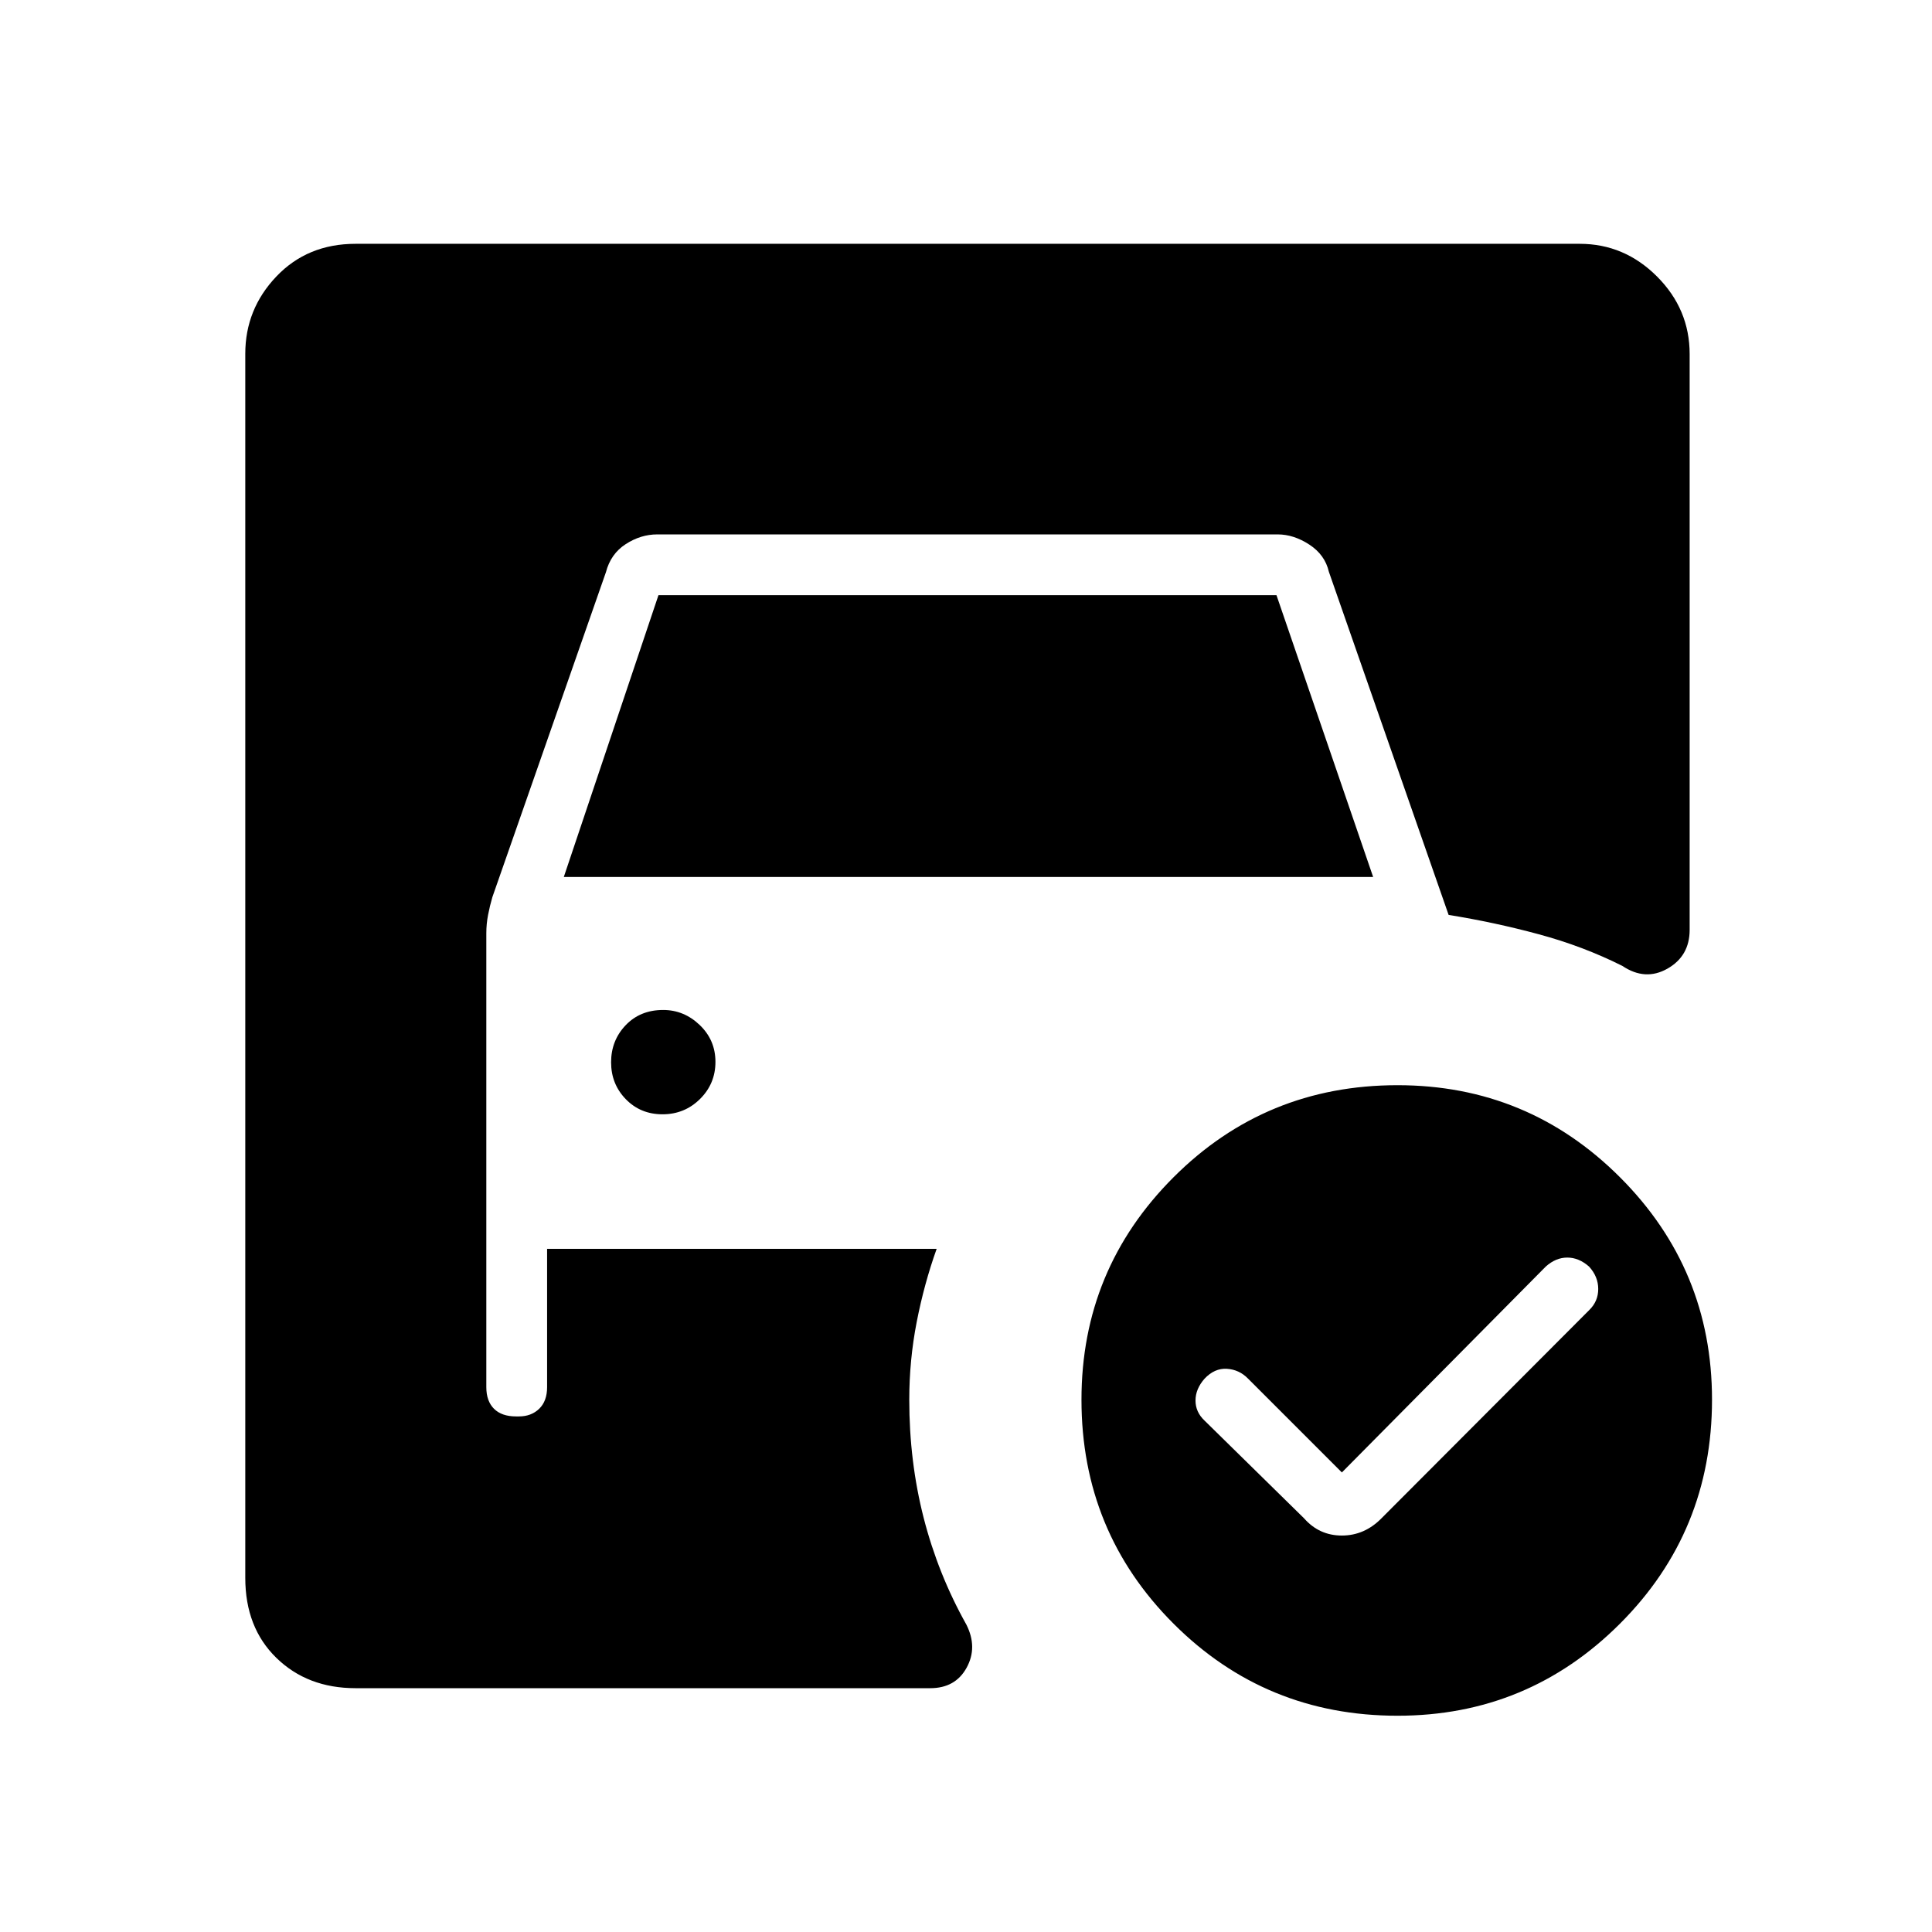 <svg xmlns="http://www.w3.org/2000/svg" height="48" viewBox="0 -960 960 960" width="48"><path d="M666.77-228.35 620.12-275q-4.34-4.46-10.49-4.85-6.15-.38-11.13 4.95-4.46 5.08-4.46 10.81 0 5.72 4.46 9.94l49.42 48.53q7.55 8.62 18.84 8.62t19.74-8.62l103.19-103.42q4.46-4.34 4.46-10.48 0-6.15-4.56-11.13-5.08-4.47-10.81-4.47-5.72 0-10.7 4.47l-101.31 102.3ZM280.15-524.23l47.04-140.04h307.08l48.04 140.04H280.15Zm49.05 117.92q10.95 0 18.63-7.6 7.67-7.6 7.67-18.44 0-10.84-7.81-18.32t-18.18-7.48q-11.39 0-18.63 7.58-7.23 7.59-7.23 18.41t7.3 18.33q7.31 7.52 18.25 7.52Zm365.22-14.46q64.78 0 110.53 45.74 45.74 45.74 45.74 110.52 0 65.56-45.73 111.3-45.74 45.75-110.53 45.75-65.56 0-111.3-45.74-45.75-45.74-45.75-111.29 0-64.79 45.74-110.53 45.74-45.75 111.3-45.75ZM176.69-121.15q-23.92 0-39.36-15.06-15.45-15.06-15.45-39.75v-608.26q0-22.17 15.45-38.4 15.44-16.23 39.36-16.23h608.26q22.17 0 38.4 16.23 16.23 16.23 16.23 38.58V-498q0 13.05-11.04 19.32-11.04 6.26-22.39-1.36-19.46-9.77-41.58-15.74-22.11-5.97-44.76-9.6l-59.5-170.51q-1.93-8.42-9.69-13.49-7.77-5.08-15.74-5.08h-308.3q-8.2 0-15.66 4.83-7.46 4.82-9.84 13.96l-56.45 161.52q-1.22 4.19-2.1 8.7-.88 4.51-.88 9.18v225.54q0 6.92 3.81 10.73 3.81 3.81 10.96 3.81h1.43q6.15 0 10.08-3.81 3.92-3.81 3.92-10.73v-68.73h193.57q-6.23 17.42-9.92 36.37-3.69 18.94-3.69 38.59 0 30.75 7.15 58.7 7.16 27.95 21.23 53.07 5.69 11.27.11 21.42-5.59 10.16-18.07 10.16H176.69Z"/></svg>